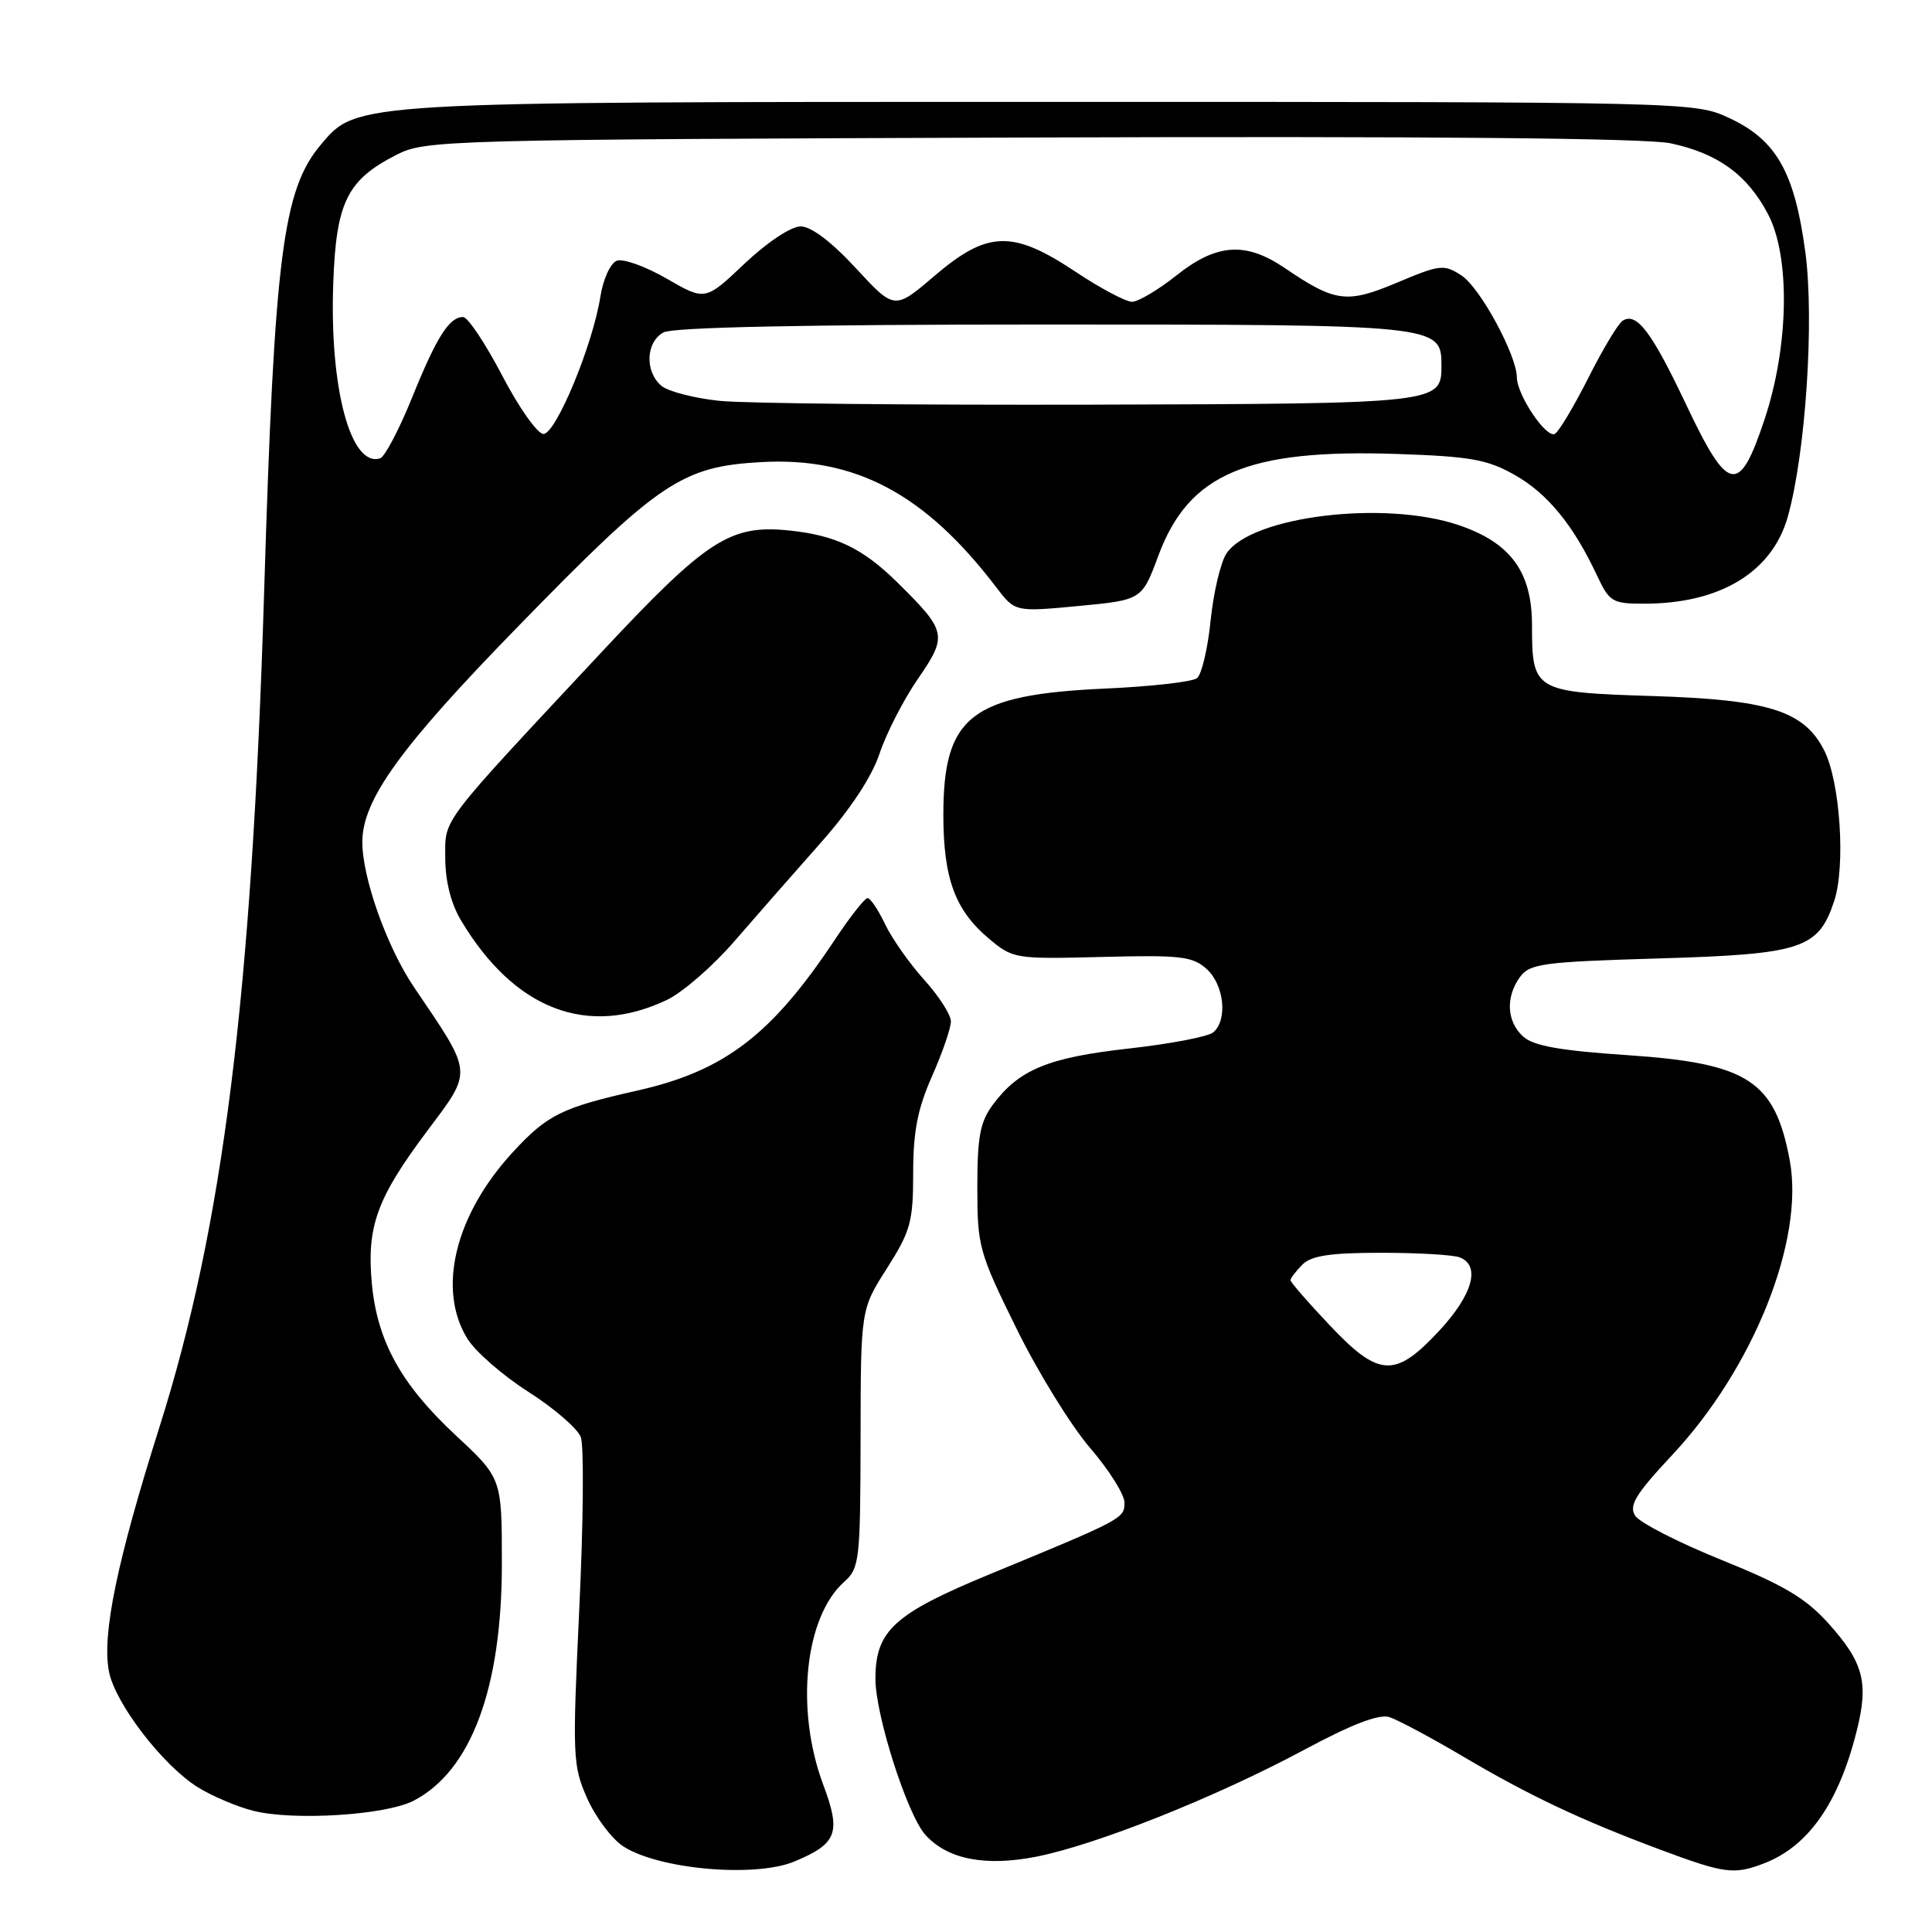 <?xml version="1.0" encoding="UTF-8" standalone="no"?>
<!DOCTYPE svg PUBLIC "-//W3C//DTD SVG 1.1//EN" "http://www.w3.org/Graphics/SVG/1.1/DTD/svg11.dtd" >
<svg xmlns="http://www.w3.org/2000/svg" xmlns:xlink="http://www.w3.org/1999/xlink" version="1.1" viewBox="0 0 256 256">
 <g >
 <path fill="currentColor"
d=" M 105.28 246.65 C 110.93 244.29 111.47 242.87 109.09 236.50 C 105.35 226.52 106.62 214.27 111.86 209.60 C 113.89 207.79 114.00 206.78 114.03 190.60 C 114.05 173.50 114.05 173.50 117.53 168.05 C 120.66 163.12 121.00 161.89 121.00 155.42 C 121.00 149.94 121.59 146.91 123.50 142.60 C 124.88 139.49 126.00 136.22 126.00 135.34 C 126.00 134.46 124.41 131.98 122.46 129.83 C 120.52 127.67 118.18 124.36 117.28 122.46 C 116.37 120.56 115.33 119.00 114.96 119.00 C 114.59 119.00 112.63 121.49 110.61 124.53 C 102.25 137.13 96.00 141.90 84.48 144.50 C 74.44 146.76 72.53 147.70 67.95 152.67 C 60.29 160.98 57.89 170.85 61.93 177.38 C 62.99 179.10 66.63 182.27 70.02 184.43 C 73.41 186.59 76.54 189.29 76.96 190.43 C 77.39 191.57 77.30 201.78 76.76 213.12 C 75.84 232.76 75.88 233.95 77.80 238.28 C 78.91 240.78 81.05 243.64 82.57 244.64 C 87.25 247.70 100.06 248.84 105.28 246.65 Z  M 233.68 246.93 C 239.57 244.70 243.61 238.97 246.01 229.41 C 247.64 222.95 246.95 220.32 242.27 215.10 C 239.28 211.77 236.35 210.03 228.11 206.70 C 222.39 204.39 217.24 201.75 216.66 200.83 C 215.81 199.48 216.73 197.98 221.57 192.80 C 232.36 181.27 239.12 164.31 237.15 153.75 C 235.18 143.21 231.62 140.89 215.73 139.82 C 206.75 139.22 203.20 138.59 201.83 137.35 C 199.64 135.37 199.47 132.11 201.42 129.44 C 202.70 127.69 204.49 127.45 219.72 127.00 C 238.78 126.44 240.94 125.73 243.04 119.39 C 244.58 114.72 243.82 103.49 241.69 99.38 C 239.01 94.18 234.35 92.71 219.00 92.23 C 203.29 91.73 203.00 91.56 203.00 82.89 C 203.00 75.78 200.20 71.94 193.31 69.59 C 183.45 66.23 165.75 68.40 162.50 73.36 C 161.73 74.54 160.79 78.53 160.41 82.24 C 160.04 85.95 159.22 89.38 158.61 89.86 C 158.00 90.35 152.51 90.97 146.42 91.24 C 128.65 92.05 125.00 94.90 125.00 107.98 C 125.00 116.37 126.55 120.60 131.00 124.34 C 134.21 127.05 134.46 127.09 146.03 126.80 C 156.44 126.53 158.03 126.72 159.89 128.40 C 162.22 130.51 162.70 135.18 160.75 136.80 C 160.06 137.37 155.02 138.33 149.54 138.94 C 138.90 140.13 135.04 141.72 131.60 146.32 C 129.87 148.65 129.50 150.57 129.50 157.32 C 129.50 165.15 129.72 165.95 134.67 176.00 C 137.51 181.78 141.90 188.90 144.42 191.83 C 146.94 194.76 149.00 198.03 149.00 199.10 C 149.00 201.20 148.83 201.30 131.25 208.55 C 118.45 213.83 116.00 216.06 116.00 222.46 C 116.00 227.29 120.23 240.49 122.62 243.13 C 125.55 246.37 130.53 247.35 137.31 246.02 C 145.28 244.45 161.12 238.13 172.79 231.87 C 179.15 228.46 182.71 227.09 184.11 227.53 C 185.22 227.89 189.57 230.21 193.77 232.69 C 202.61 237.92 209.51 241.18 220.00 245.09 C 228.49 248.26 229.75 248.43 233.68 246.93 Z  M 54.80 238.61 C 62.42 234.66 66.50 223.72 66.50 207.19 C 66.50 195.88 66.50 195.88 60.39 190.19 C 53.12 183.43 49.96 177.68 49.26 169.97 C 48.59 162.51 49.95 158.76 56.50 150.00 C 62.70 141.72 62.76 142.48 54.86 130.81 C 51.27 125.51 47.99 116.27 48.01 111.54 C 48.04 105.95 53.05 99.01 68.58 83.08 C 87.34 63.82 90.31 61.82 100.88 61.23 C 113.36 60.53 122.60 65.46 132.00 77.81 C 134.50 81.09 134.50 81.09 142.90 80.30 C 151.31 79.50 151.31 79.50 153.50 73.60 C 157.54 62.77 165.24 59.49 185.05 60.15 C 194.88 60.48 197.10 60.88 200.74 62.95 C 205.07 65.41 208.49 69.59 211.61 76.25 C 213.27 79.78 213.64 80.00 217.94 79.99 C 227.96 79.98 234.85 75.78 236.90 68.44 C 239.26 59.99 240.42 42.43 239.22 33.43 C 237.79 22.78 235.37 18.53 229.09 15.62 C 224.53 13.51 224.03 13.50 139.50 13.50 C 46.59 13.50 47.32 13.46 42.51 19.17 C 37.47 25.17 36.36 33.87 35.00 78.39 C 33.36 132.09 29.56 162.46 21.13 189.09 C 15.51 206.86 13.50 216.54 14.43 221.45 C 15.22 225.67 21.59 233.97 26.26 236.85 C 28.14 238.01 31.44 239.41 33.59 239.95 C 38.93 241.28 51.10 240.52 54.80 238.61 Z  M 88.36 132.50 C 90.44 131.51 94.47 128.01 97.32 124.71 C 100.17 121.42 105.30 115.57 108.72 111.71 C 112.69 107.23 115.52 102.94 116.55 99.84 C 117.44 97.17 119.73 92.70 121.65 89.92 C 125.58 84.20 125.46 83.64 118.89 77.16 C 114.29 72.63 110.73 70.93 104.55 70.29 C 96.75 69.49 93.65 71.50 79.77 86.35 C 57.99 109.67 59.00 108.34 59.00 113.73 C 59.01 116.79 59.76 119.75 61.11 122.00 C 68.17 133.78 77.83 137.50 88.36 132.50 Z  M 176.15 175.56 C 173.32 172.57 171.00 169.90 171.00 169.63 C 171.00 169.36 171.71 168.44 172.57 167.57 C 173.76 166.38 176.28 166.00 182.99 166.00 C 187.86 166.00 192.55 166.27 193.42 166.61 C 196.23 167.69 195.14 171.57 190.68 176.36 C 184.84 182.63 182.72 182.52 176.15 175.56 Z  M 223.46 53.69 C 218.85 43.96 216.88 41.34 215.02 42.49 C 214.43 42.85 212.40 46.23 210.50 50.00 C 208.60 53.77 206.60 57.13 206.04 57.48 C 204.92 58.16 201.02 52.37 200.99 50.00 C 200.97 47.05 196.12 38.12 193.68 36.52 C 191.33 34.99 190.85 35.04 185.14 37.44 C 178.45 40.26 176.93 40.06 170.23 35.51 C 165.06 32.00 161.21 32.26 155.89 36.49 C 153.48 38.41 150.82 39.98 150.00 39.99 C 149.18 39.99 145.80 38.20 142.50 36.00 C 134.18 30.46 130.85 30.56 123.84 36.54 C 118.53 41.08 118.53 41.08 113.41 35.54 C 110.18 32.04 107.48 30.00 106.09 30.00 C 104.81 30.00 101.67 32.09 98.66 34.93 C 93.45 39.87 93.45 39.87 88.34 36.92 C 85.53 35.30 82.56 34.23 81.72 34.55 C 80.88 34.88 79.92 36.99 79.55 39.32 C 78.55 45.71 73.66 57.50 72.01 57.50 C 71.22 57.50 68.76 54.02 66.54 49.76 C 64.32 45.51 61.99 42.02 61.37 42.01 C 59.53 41.99 57.84 44.67 54.58 52.74 C 52.88 56.93 50.99 60.53 50.37 60.73 C 46.47 61.97 43.64 51.40 44.16 37.46 C 44.55 26.76 46.00 23.84 52.56 20.50 C 56.39 18.56 58.77 18.49 136.50 18.22 C 189.17 18.04 218.16 18.30 221.37 18.99 C 227.63 20.33 231.50 23.13 234.25 28.33 C 237.25 33.99 237.05 45.89 233.79 55.64 C 230.45 65.65 229.00 65.38 223.46 53.69 Z  M 95.40 53.12 C 92.05 52.78 88.56 51.88 87.65 51.13 C 85.41 49.26 85.57 45.30 87.93 44.04 C 89.19 43.36 106.80 43.00 138.21 43.00 C 190.67 43.00 191.00 43.03 191.00 48.43 C 191.00 53.47 190.85 53.49 144.60 53.62 C 120.89 53.68 98.76 53.46 95.40 53.12 Z "/>
</g>
</svg>